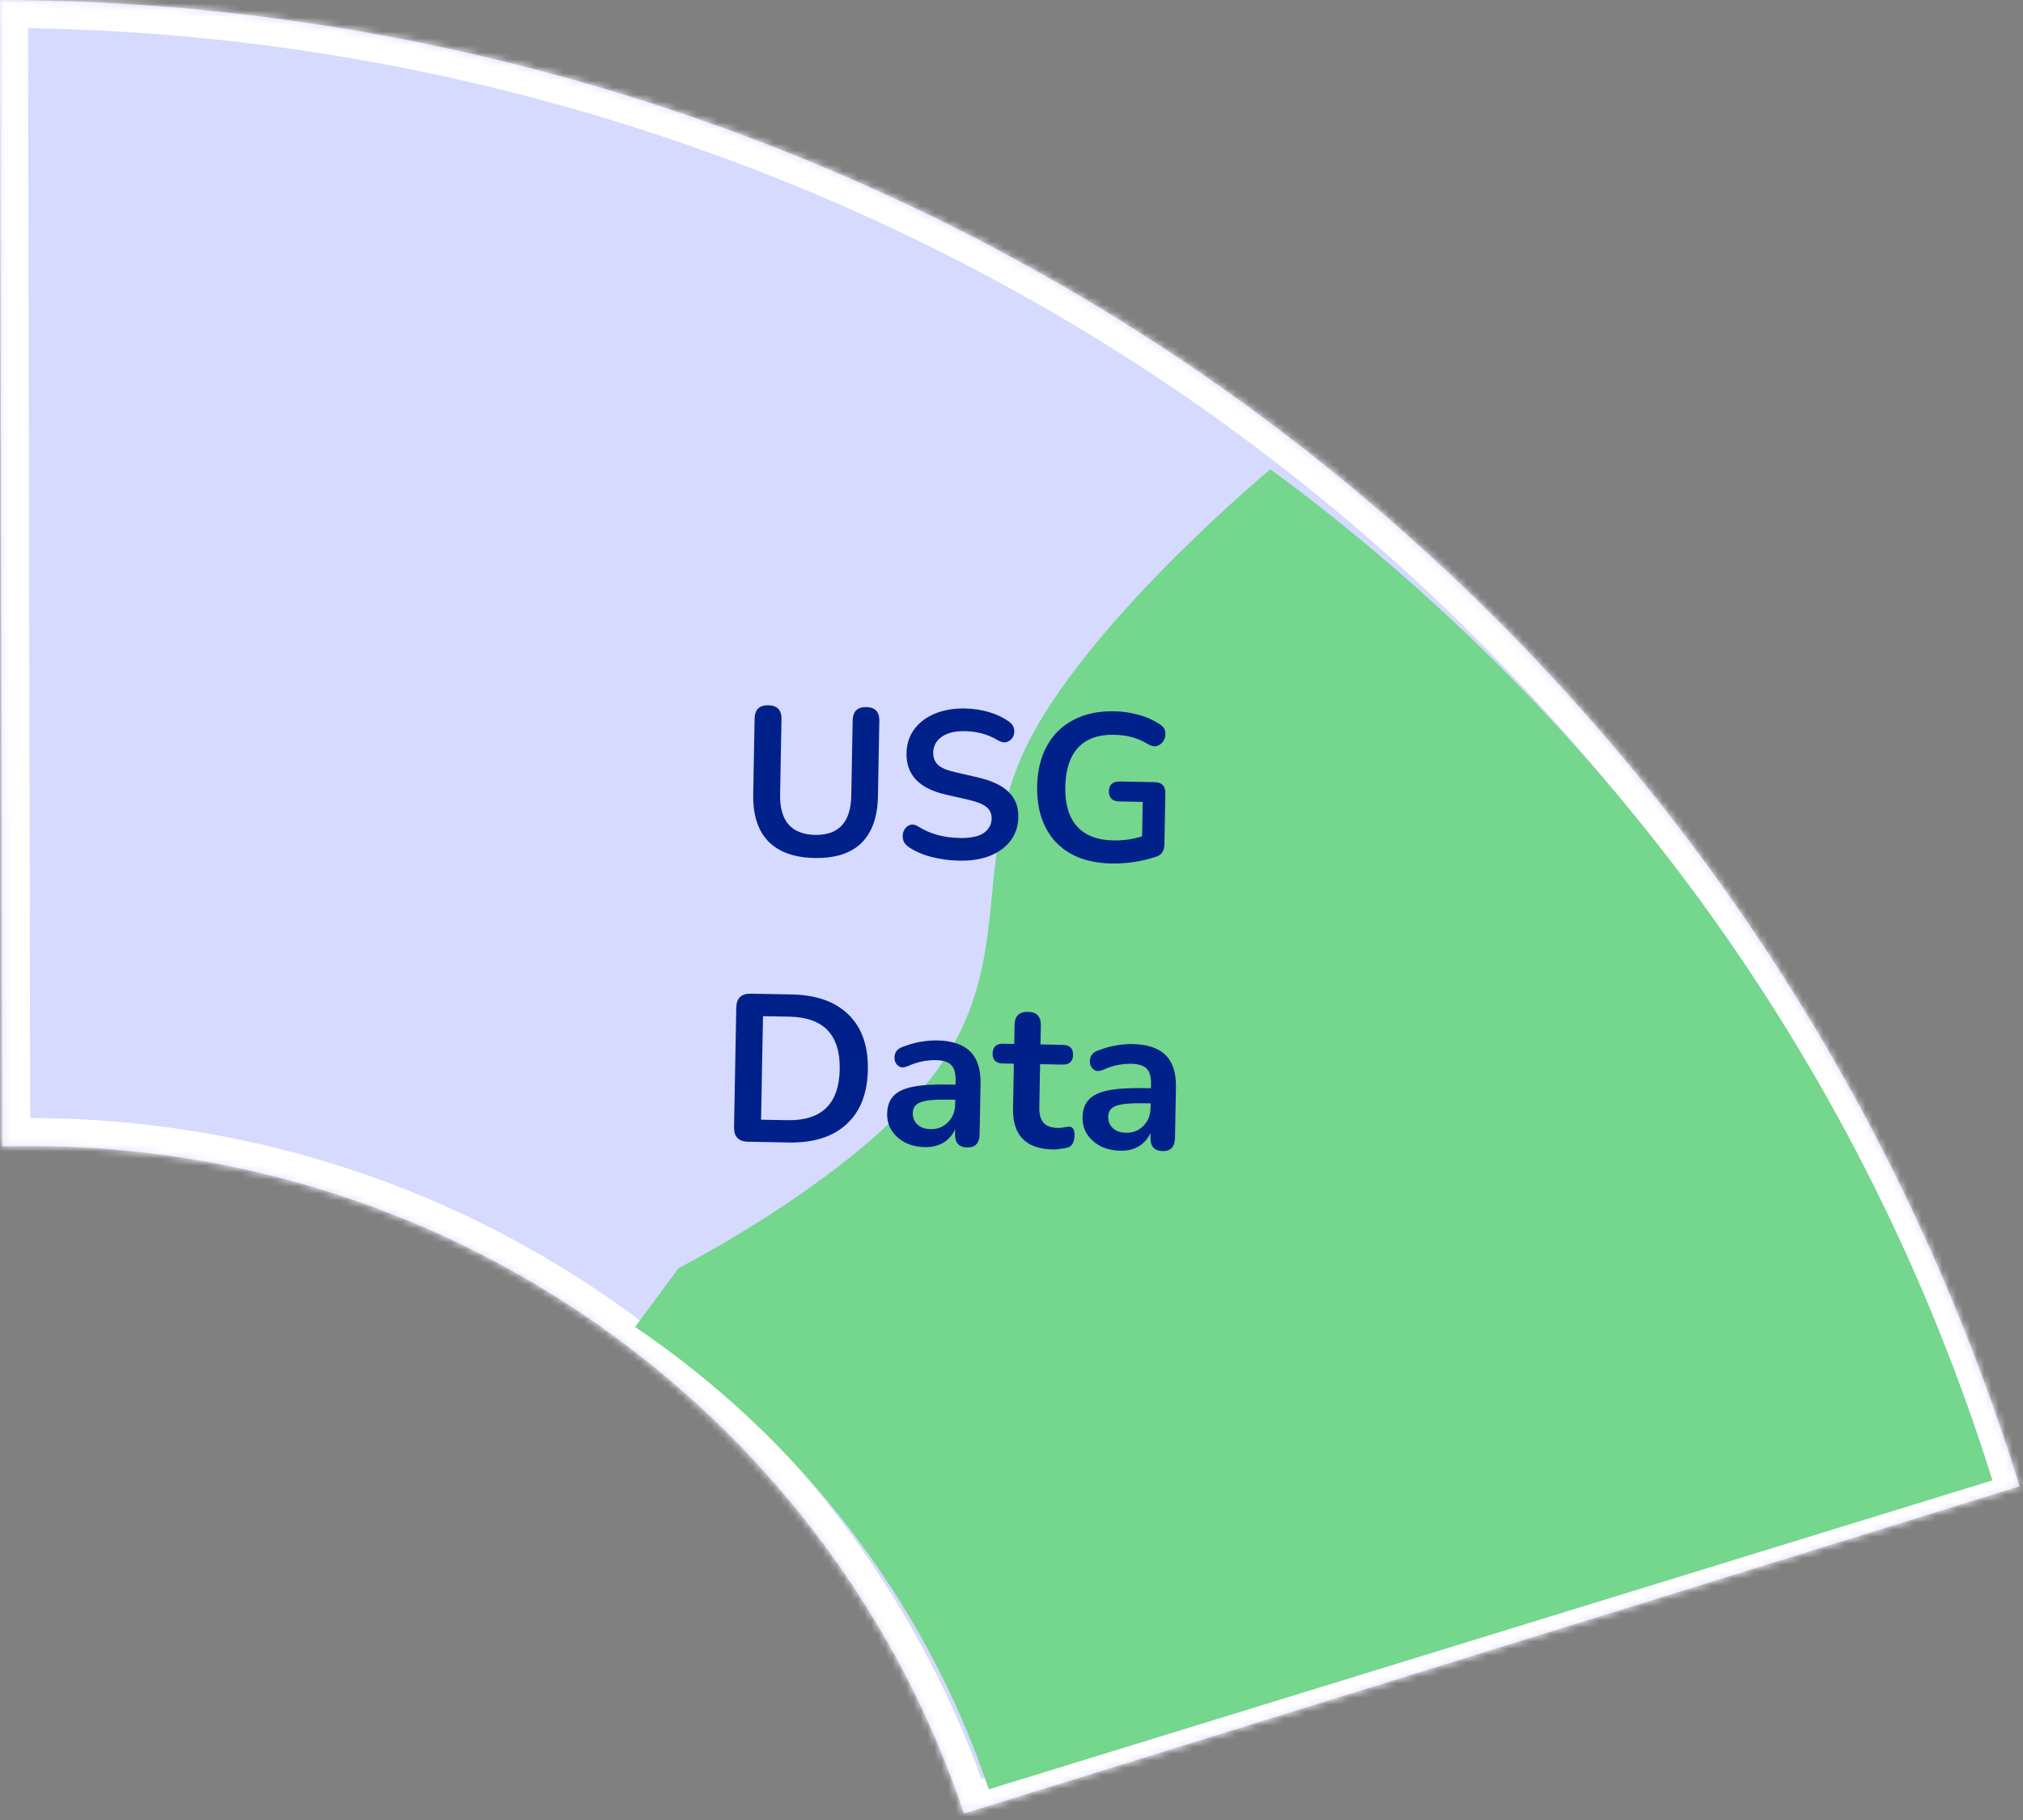 <svg width="289" height="260" viewBox="0 0 289 260" fill="none" xmlns="http://www.w3.org/2000/svg">
<rect x="0" y="0" width="289" height="260" fill="#808080" stroke="none"/>
<mask id="path-1-inside-1" fill="white">
<path fill-rule="evenodd" clip-rule="evenodd" d="M179.59 59.024C231.316 97.199 269.483 150.91 288.518 212.314L137.705 259.065C119.272 203.692 66.455 163.709 4.174 163.709C2.885 163.709 1.6 163.727 0.319 163.761L0 0C64.287 0.088 127.864 20.85 179.59 59.024Z"/>
</mask>
<path fill-rule="evenodd" clip-rule="evenodd" d="M179.59 59.024C231.316 97.199 269.483 150.91 288.518 212.314L137.705 259.065C119.272 203.692 66.455 163.709 4.174 163.709C2.885 163.709 1.6 163.727 0.319 163.761L0 0C64.287 0.088 127.864 20.85 179.59 59.024Z" fill="#D5DAFE"/>
<path d="M288.518 212.314L289.702 216.135L293.523 214.951L292.338 211.13L288.518 212.314ZM179.59 59.024L177.215 62.243L179.59 59.024ZM137.705 259.065L133.91 260.328L135.147 264.046L138.889 262.886L137.705 259.065ZM0.319 163.761L-3.681 163.768L-3.673 167.868L0.425 167.759L0.319 163.761ZM0 0L0.006 -4L-4.008 -4.006L-4 0.008L0 0ZM292.338 211.13C273.051 148.911 234.377 94.487 181.965 55.806L177.215 62.243C228.254 99.911 265.915 152.909 284.697 213.499L292.338 211.13ZM138.889 262.886L289.702 216.135L287.333 208.494L136.521 255.244L138.889 262.886ZM4.174 167.709C64.71 167.709 116.014 206.568 133.91 260.328L141.5 257.802C122.53 200.816 68.199 159.709 4.174 159.709V167.709ZM0.425 167.759C1.671 167.726 2.92 167.709 4.174 167.709V159.709C2.849 159.709 1.529 159.727 0.213 159.762L0.425 167.759ZM-4 0.008L-3.681 163.768L4.319 163.753L4 -0.008L-4 0.008ZM181.965 55.806C129.546 17.12 65.137 -3.91 0.006 -4L-0.006 4C63.437 4.087 126.182 24.58 177.215 62.243L181.965 55.806Z" fill="white" mask="url(#path-1-inside-1)"/>
<path fill-rule="evenodd" clip-rule="evenodd" d="M181.485 67.03C230.435 103.021 266.576 153.631 284.631 211.468L141.258 255.602C132.15 228.535 114.184 205.418 90.725 189.551L96.951 181.146C96.951 181.146 124.292 167.22 134.666 151.711C140.185 143.461 140.953 135.602 141.737 127.585C142.443 120.356 143.162 112.999 147.389 105.111C156.811 87.531 181.485 67.03 181.485 67.03Z" fill="#75D68D"/>
<path d="M116.375 122.563C113.476 122.509 111.27 121.718 109.758 120.19C108.266 118.642 107.548 116.389 107.603 113.429L107.802 102.661C107.826 101.361 108.478 100.723 109.758 100.747C111.038 100.771 111.665 101.432 111.641 102.732L111.443 113.47C111.407 115.37 111.811 116.808 112.653 117.783C113.515 118.739 114.776 119.233 116.436 119.264C119.816 119.326 121.54 117.458 121.611 113.658L121.81 102.92C121.834 101.62 122.486 100.982 123.765 101.006C125.025 101.029 125.643 101.691 125.619 102.991L125.42 113.759C125.365 116.718 124.573 118.944 123.046 120.436C121.518 121.908 119.295 122.617 116.375 122.563ZM137.02 122.945C135.68 122.92 134.373 122.746 133.099 122.423C131.845 122.099 130.753 121.629 129.825 121.012C129.37 120.703 129.097 120.328 129.005 119.886C128.913 119.445 128.951 119.035 129.118 118.658C129.305 118.262 129.58 117.997 129.943 117.863C130.326 117.71 130.754 117.788 131.229 118.097C132.099 118.633 133.022 119.031 133.997 119.289C134.973 119.547 136 119.686 137.08 119.706C138.66 119.735 139.814 119.496 140.544 118.99C141.274 118.463 141.646 117.78 141.662 116.94C141.675 116.24 141.425 115.686 140.913 115.276C140.42 114.867 139.556 114.521 138.321 114.238L135.035 113.487C131.29 112.617 129.446 110.653 129.503 107.593C129.527 106.274 129.899 105.13 130.617 104.163C131.335 103.197 132.318 102.455 133.568 101.938C134.818 101.421 136.253 101.177 137.872 101.207C139.072 101.23 140.209 101.401 141.284 101.721C142.358 102.04 143.32 102.498 144.169 103.094C144.563 103.382 144.797 103.736 144.869 104.157C144.942 104.559 144.885 104.938 144.698 105.294C144.512 105.631 144.217 105.866 143.815 105.998C143.433 106.111 142.984 106.013 142.47 105.703C141.738 105.27 140.994 104.956 140.237 104.762C139.481 104.568 138.662 104.462 137.783 104.446C136.403 104.421 135.318 104.691 134.527 105.256C133.736 105.822 133.332 106.574 133.315 107.514C133.302 108.234 133.531 108.818 134.003 109.267C134.475 109.696 135.289 110.041 136.444 110.302L139.701 111.053C141.672 111.509 143.13 112.196 144.073 113.114C145.036 114.032 145.504 115.241 145.476 116.741C145.453 118 145.092 119.104 144.395 120.051C143.697 120.998 142.713 121.73 141.444 122.247C140.194 122.744 138.72 122.977 137.02 122.945ZM158.822 123.349C156.482 123.306 154.511 122.829 152.907 121.919C151.324 121.01 150.127 119.737 149.318 118.102C148.508 116.467 148.123 114.539 148.164 112.32C148.206 110.08 148.671 108.158 149.561 106.555C150.452 104.931 151.715 103.694 153.351 102.844C154.987 101.974 156.935 101.56 159.195 101.602C160.314 101.623 161.432 101.783 162.546 102.084C163.681 102.365 164.743 102.835 165.731 103.493C166.166 103.761 166.409 104.116 166.461 104.557C166.533 104.978 166.466 105.377 166.259 105.753C166.052 106.13 165.747 106.394 165.344 106.547C164.942 106.679 164.503 106.601 164.028 106.312C163.277 105.858 162.513 105.524 161.736 105.31C160.96 105.095 160.092 104.979 159.132 104.961C156.893 104.92 155.181 105.538 153.997 106.817C152.833 108.095 152.229 109.955 152.184 112.394C152.138 114.854 152.693 116.734 153.85 118.036C155.006 119.338 156.743 120.01 159.063 120.053C159.723 120.065 160.394 120.027 161.076 119.94C161.778 119.833 162.471 119.676 163.155 119.468L163.246 114.549L159.946 114.488C158.906 114.469 158.395 113.979 158.413 113.02C158.431 112.08 158.959 111.619 159.999 111.639L164.948 111.73C165.988 111.75 166.498 112.279 166.479 113.319L166.344 120.608C166.327 121.527 165.956 122.111 165.231 122.357C164.346 122.661 163.331 122.912 162.187 123.111C161.043 123.29 159.922 123.369 158.822 123.349ZM106.866 163.094C105.507 163.069 104.839 162.376 104.865 161.017L105.18 143.95C105.206 142.59 105.898 141.922 107.258 141.948L113.077 142.055C116.616 142.121 119.329 143.081 121.215 144.936C123.121 146.792 124.042 149.42 123.98 152.819C123.917 156.198 122.899 158.79 120.925 160.594C118.971 162.398 116.225 163.267 112.685 163.202L106.866 163.094ZM108.725 159.948L112.504 160.018C117.383 160.108 119.869 157.684 119.96 152.745C120.051 147.825 117.657 145.321 112.778 145.23L108.999 145.16L108.725 159.948ZM132.138 163.862C131.078 163.842 130.132 163.625 129.3 163.209C128.488 162.774 127.848 162.202 127.381 161.493C126.934 160.785 126.719 159.991 126.735 159.111C126.755 158.031 127.051 157.187 127.622 156.577C128.194 155.948 129.112 155.504 130.377 155.248C131.642 154.991 133.334 154.882 135.454 154.922L136.504 154.941L136.516 154.311C136.534 153.311 136.327 152.587 135.896 152.139C135.464 151.691 134.728 151.458 133.688 151.438C133.108 151.428 132.477 151.486 131.795 151.613C131.132 151.741 130.428 151.968 129.682 152.294C129.198 152.506 128.797 152.528 128.48 152.362C128.164 152.176 127.949 151.902 127.835 151.54C127.742 151.158 127.769 150.779 127.917 150.401C128.084 150.024 128.399 149.75 128.862 149.579C129.789 149.216 130.674 148.962 131.516 148.818C132.379 148.674 133.161 148.608 133.86 148.621C136 148.661 137.581 149.19 138.602 150.209C139.624 151.208 140.115 152.748 140.077 154.827L139.943 162.026C139.92 163.306 139.328 163.935 138.168 163.914C136.988 163.892 136.41 163.241 136.434 161.961L136.446 161.301C136.091 162.115 135.539 162.755 134.79 163.221C134.042 163.667 133.158 163.881 132.138 163.862ZM132.966 161.297C133.946 161.315 134.762 160.99 135.414 160.322C136.087 159.654 136.433 158.801 136.452 157.761L136.464 157.101L135.444 157.082C133.564 157.047 132.252 157.173 131.506 157.459C130.781 157.726 130.412 158.239 130.398 158.999C130.386 159.659 130.606 160.203 131.058 160.631C131.51 161.06 132.146 161.282 132.966 161.297ZM150.431 164.201C146.552 164.129 144.648 162.173 144.719 158.334L144.837 151.945L143.277 151.916C142.278 151.898 141.786 151.418 141.804 150.478C141.821 149.539 142.33 149.078 143.33 149.097L144.889 149.125L144.94 146.396C144.963 145.136 145.605 144.518 146.864 144.541C148.104 144.564 148.712 145.205 148.689 146.465L148.639 149.195L151.818 149.254C152.818 149.272 153.309 149.751 153.292 150.691C153.274 151.631 152.766 152.092 151.766 152.073L148.586 152.014L148.472 158.193C148.454 159.153 148.651 159.877 149.062 160.365C149.473 160.852 150.148 161.105 151.088 161.122C151.428 161.128 151.729 161.104 151.99 161.049C152.251 160.994 152.482 160.958 152.682 160.942C152.922 160.926 153.121 161.01 153.277 161.193C153.434 161.356 153.508 161.697 153.498 162.217C153.491 162.617 153.414 162.976 153.268 163.293C153.143 163.591 152.909 163.796 152.567 163.91C152.306 163.985 151.964 164.049 151.543 164.101C151.122 164.173 150.751 164.206 150.431 164.201ZM160.053 164.379C158.993 164.359 158.047 164.142 157.215 163.726C156.403 163.291 155.763 162.719 155.296 162.01C154.849 161.302 154.634 160.508 154.65 159.628C154.67 158.548 154.966 157.703 155.537 157.094C156.109 156.464 157.027 156.021 158.292 155.765C159.557 155.508 161.25 155.399 163.369 155.439L164.419 155.458L164.431 154.828C164.449 153.828 164.243 153.104 163.811 152.656C163.379 152.208 162.643 151.974 161.603 151.955C161.024 151.945 160.392 152.003 159.71 152.13C159.047 152.258 158.343 152.485 157.597 152.811C157.113 153.022 156.712 153.045 156.395 152.879C156.079 152.693 155.864 152.419 155.751 152.057C155.658 151.675 155.685 151.296 155.832 150.918C155.999 150.541 156.314 150.267 156.777 150.096C157.704 149.733 158.589 149.479 159.432 149.335C160.294 149.191 161.076 149.125 161.776 149.138C163.915 149.178 165.496 149.707 166.517 150.726C167.539 151.725 168.03 153.264 167.992 155.344L167.859 162.543C167.835 163.823 167.243 164.452 166.083 164.43C164.904 164.408 164.325 163.758 164.349 162.478L164.361 161.818C164.006 162.632 163.454 163.271 162.706 163.738C161.957 164.184 161.073 164.398 160.053 164.379ZM160.881 161.814C161.861 161.832 162.677 161.507 163.329 160.839C164.002 160.171 164.348 159.317 164.367 158.277L164.379 157.618L163.359 157.599C161.48 157.564 160.167 157.69 159.422 157.976C158.697 158.243 158.327 158.756 158.313 159.516C158.301 160.176 158.521 160.72 158.973 161.148C159.425 161.577 160.061 161.798 160.881 161.814Z" fill="#00218A"/>
</svg>
